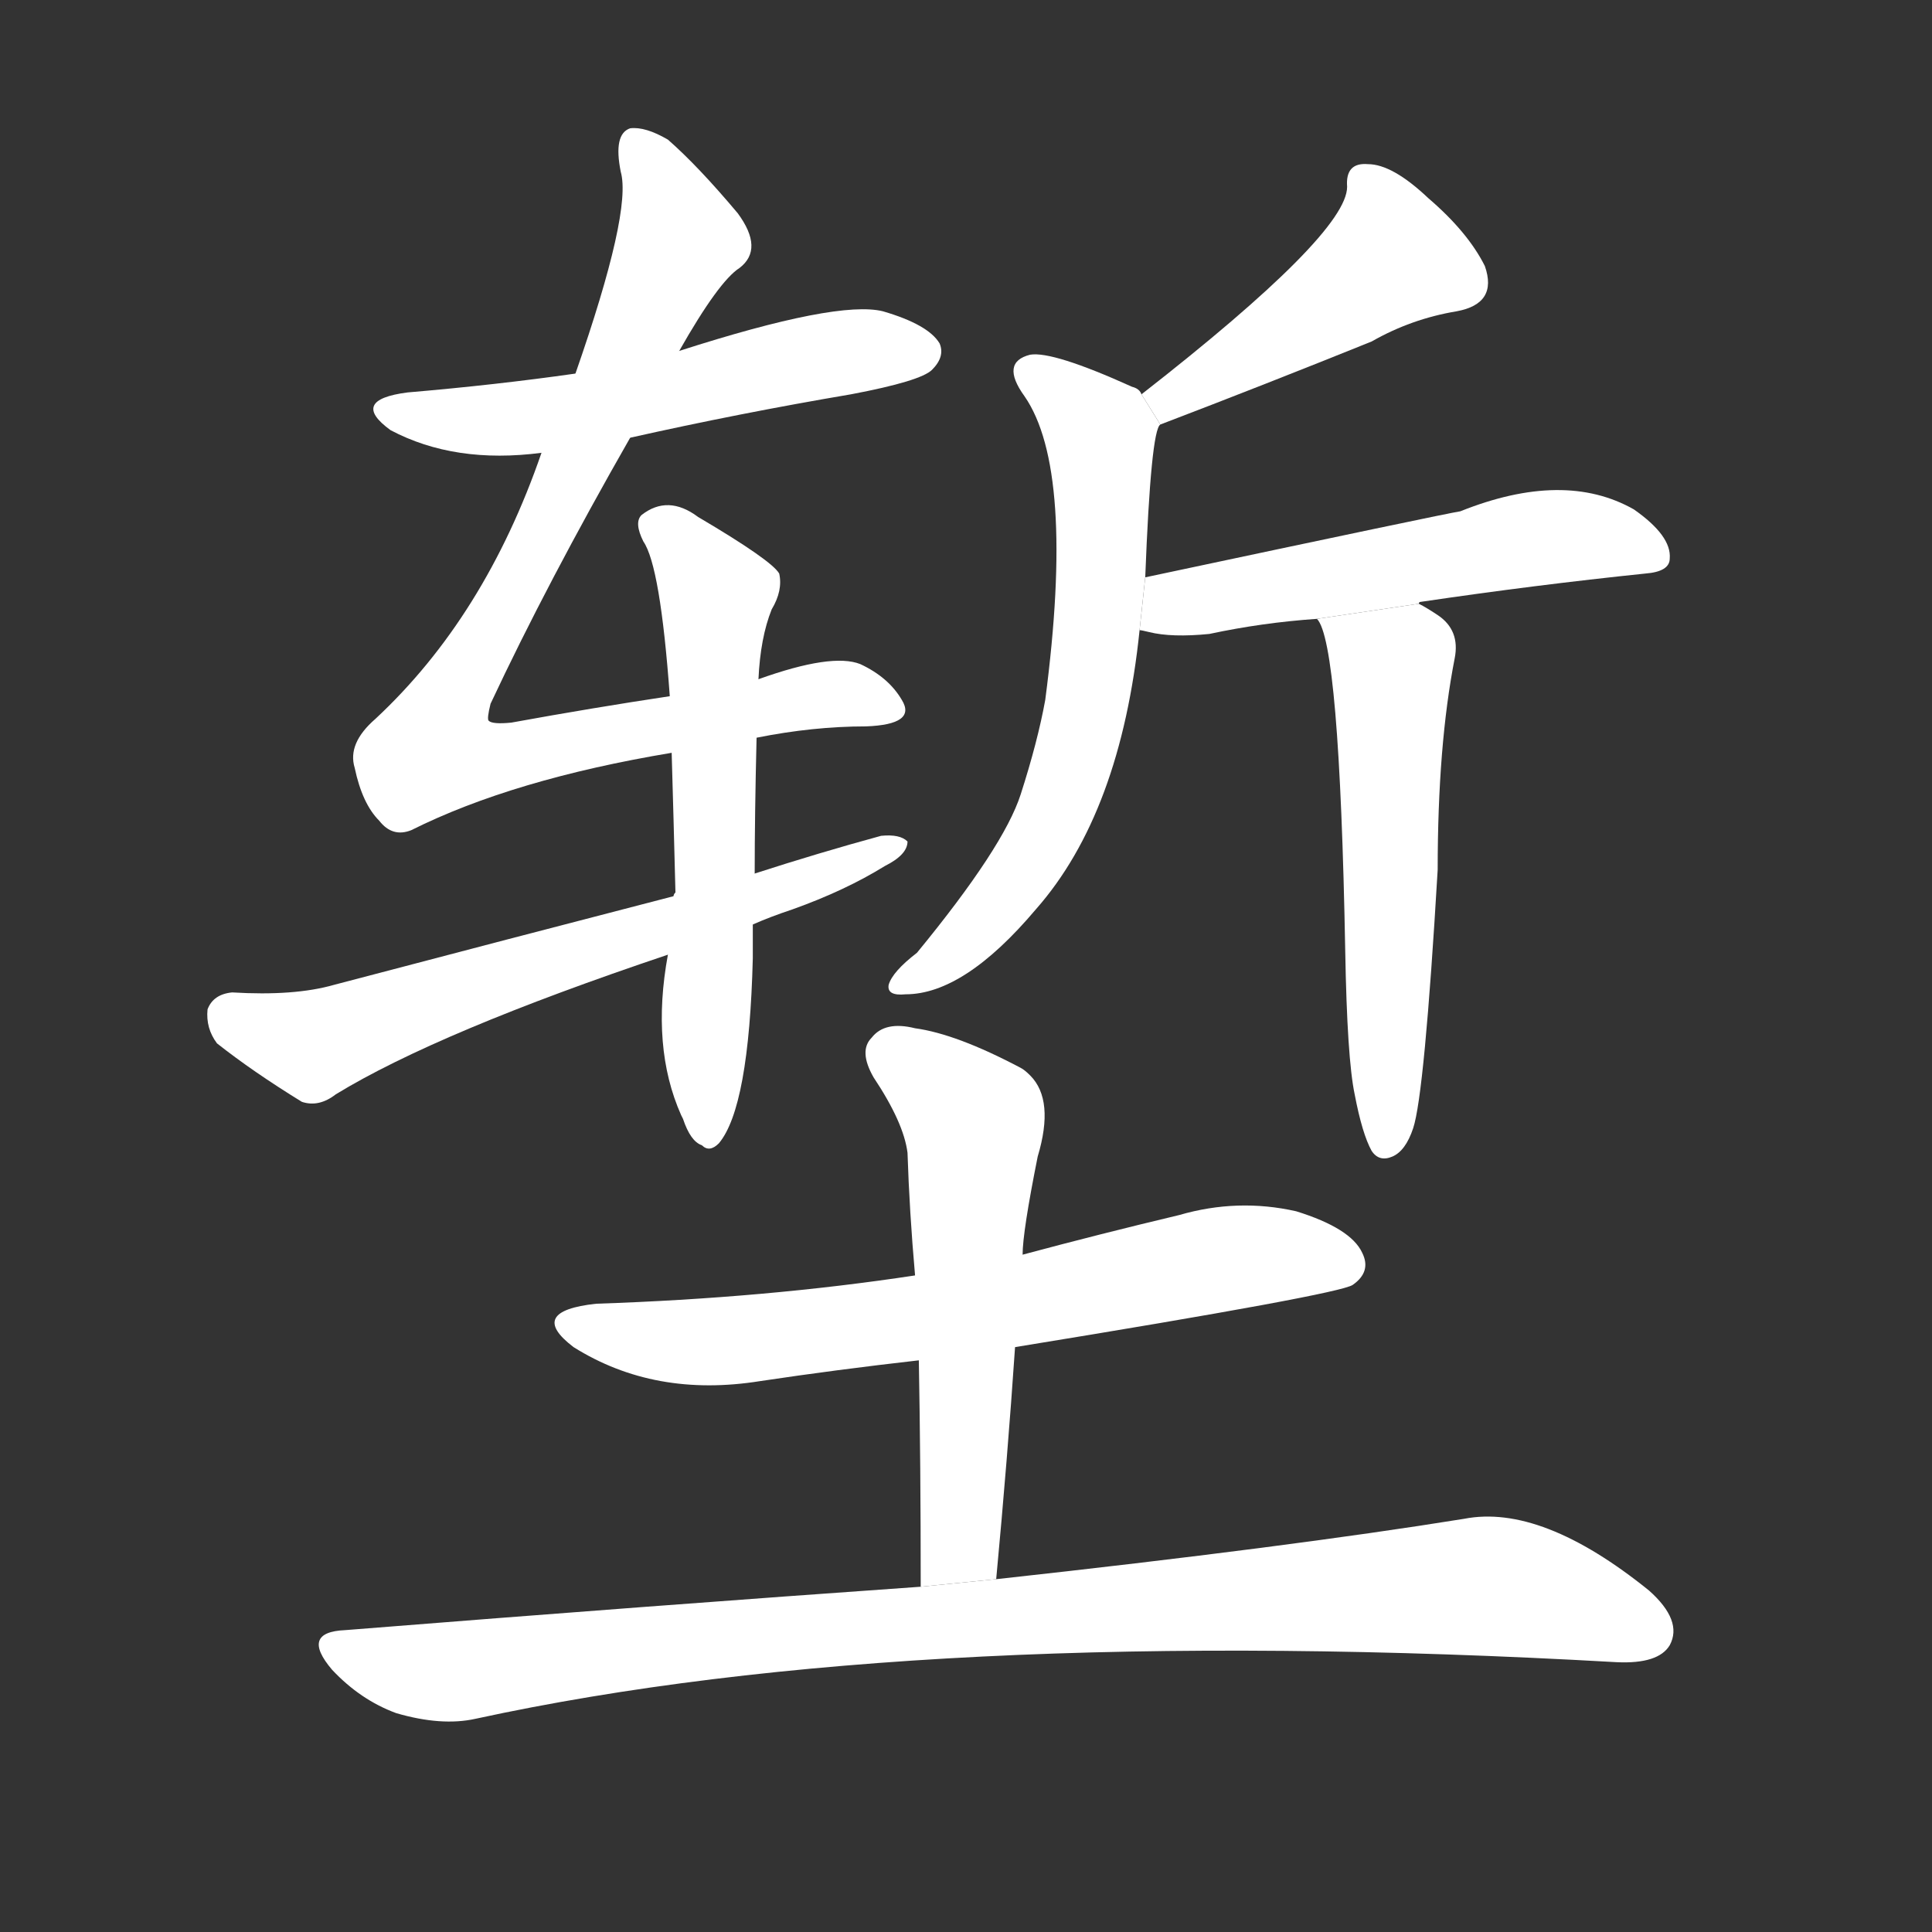 <!-- u5811_qian4_simp_moat_trench_pit_cavity -->
<!-- 5811 -->
<!-- 5811 -->
<!-- 5811 -->
<svg viewBox="0 0 1024 1024">
  <rect x="0" y="0" width="1024" height="1024" fill="#333333" stroke="none"/>
  <g transform="scale(1, -1) translate(0, -900)">
    <path fill="#FFFFFF" d="M 334 668 Q 392 681 451 691 Q 488 698 494 704 Q 501 711 498 718 Q 492 728 468 735 Q 444 741 360 714 L 305 702 Q 263 696 216 692 Q 185 688 207 672 Q 241 654 287 660 L 334 668 Z"></path>
    <path fill="#FFFFFF" d="M 401 509 Q 431 515 459 515 Q 486 516 478 529 Q 471 541 456 548 Q 441 554 402 540 L 355 531 Q 315 525 271 517 Q 261 516 259 518 Q 258 519 260 527 Q 290 591 334 668 L 360 714 Q 381 751 392 758 Q 405 768 391 787 Q 370 812 354 826 Q 342 833 334 832 Q 325 829 329 809 Q 335 788 305 702 L 287 660 Q 257 573 199 519 Q 184 506 188 493 Q 192 474 201 465 Q 208 456 218 460 Q 272 487 356 501 L 401 509 Z"></path>
    <path fill="#FFFFFF" d="M 402 540 Q 403 562 409 577 Q 415 587 413 596 Q 409 603 370 626 Q 354 638 340 627 Q 336 623 341 613 Q 350 600 355 531 L 356 501 Q 357 467 358 427 Q 357 426 357 425 L 354 394 Q 345 345 361 309 L 362 307 Q 366 295 372 293 Q 376 289 381 294 Q 397 313 399 392 Q 399 401 399 410 L 400 437 Q 400 468 401 509 L 402 540 Z"></path>
    <path fill="#FFFFFF" d="M 357 425 Q 272 403 177 378 Q 156 372 123 374 Q 113 373 110 365 Q 109 355 115 347 Q 134 332 160 316 Q 169 313 178 320 Q 232 353 354 394 L 399 410 Q 408 414 420 418 Q 448 428 469 441 Q 481 447 481 454 Q 477 458 467 457 Q 434 448 400 437 L 357 425 Z"></path>
    <path fill="#FFFFFF" d="M 615 675 Q 670 696 727 719 Q 748 731 772 735 Q 794 739 787 759 Q 778 777 757 795 Q 738 813 725 813 Q 713 814 714 801 Q 714 776 605 691 L 615 675 Z"></path>
    <path fill="#FFFFFF" d="M 607 594 Q 610 672 615 675 L 605 691 Q 604 694 600 695 Q 558 714 546 712 Q 530 708 543 690 Q 570 651 554 529 Q 550 507 541 479 Q 532 451 486 395 Q 473 385 471 378 Q 470 372 480 373 Q 511 373 549 418 Q 594 469 604 566 L 607 594 Z"></path>
    <path fill="#FFFFFF" d="M 752 580 Q 752 581 753 581 Q 814 590 872 596 Q 885 597 885 604 Q 886 616 866 630 Q 829 651 774 629 Q 767 628 607 594 L 604 566 Q 605 566 609 565 Q 621 562 641 564 Q 669 570 698 572 L 752 580 Z"></path>
    <path fill="#FFFFFF" d="M 718 320 Q 722 299 727 290 Q 731 284 738 287 Q 745 290 749 302 Q 755 320 762 439 Q 762 505 771 551 Q 774 566 762 574 Q 756 578 752 580 L 698 572 Q 710 560 713 396 Q 714 339 718 320 Z"></path>
    <path fill="#FFFFFF" d="M 538 186 Q 710 214 717 219 Q 727 226 722 236 Q 716 249 687 258 Q 656 265 625 256 Q 583 246 542 235 L 485 224 Q 406 212 316 209 Q 279 205 304 186 Q 347 159 403 168 Q 443 174 487 179 L 538 186 Z"></path>
    <path fill="#FFFFFF" d="M 528 63 Q 534 127 538 186 L 542 235 Q 542 247 550 287 Q 559 317 546 330 Q 543 333 541 334 Q 507 352 485 355 Q 469 359 462 350 Q 455 343 463 329 Q 479 305 481 289 Q 482 258 485 224 L 487 179 Q 488 124 488 59 L 528 63 Z"></path>
    <path fill="#FFFFFF" d="M 488 59 Q 346 49 183 36 Q 159 35 176 15 Q 191 -1 210 -8 Q 234 -15 252 -11 Q 487 40 857 19 Q 879 18 885 28 Q 892 41 874 57 Q 817 103 776 95 Q 683 80 528 63 L 488 59 Z"></path>
  </g>
</svg>
